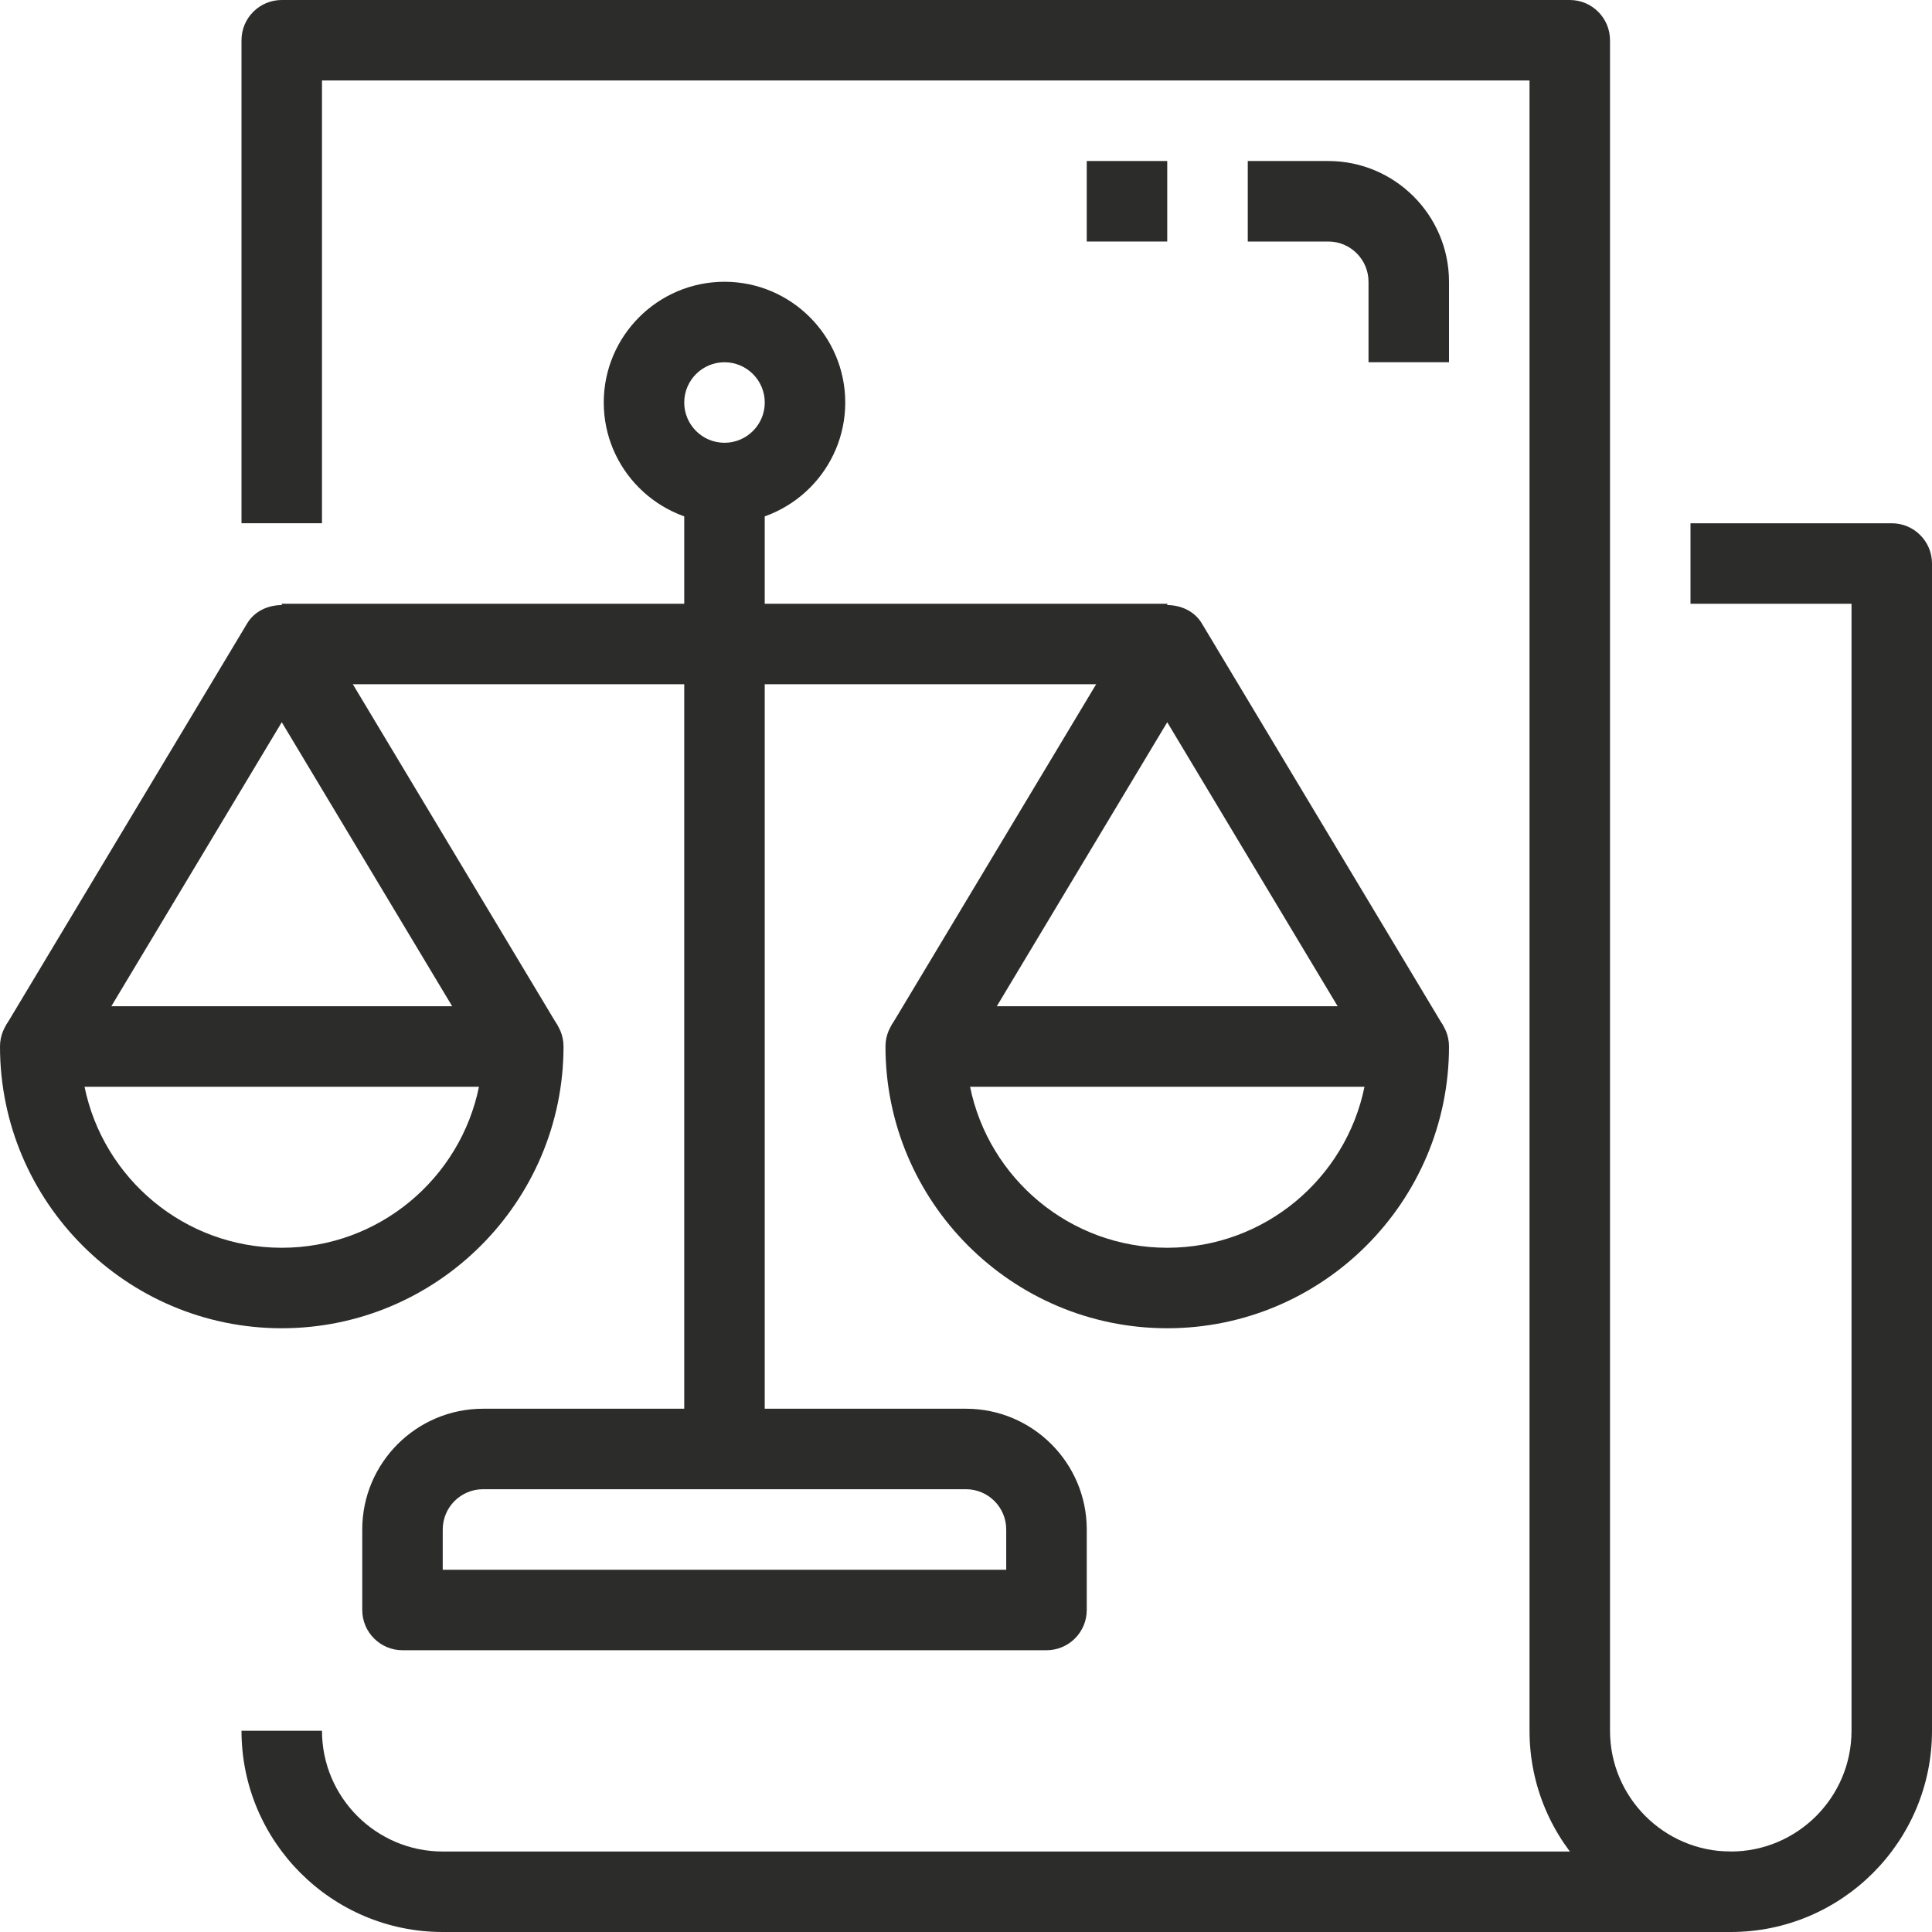 <?xml version="1.0" encoding="utf-8"?>
<!-- Generator: Adobe Illustrator 17.0.0, SVG Export Plug-In . SVG Version: 6.00 Build 0)  -->
<!DOCTYPE svg PUBLIC "-//W3C//DTD SVG 1.1//EN" "http://www.w3.org/Graphics/SVG/1.1/DTD/svg11.dtd">
<svg version="1.1" xmlns="http://www.w3.org/2000/svg" xmlns:xlink="http://www.w3.org/1999/xlink" x="0px" y="0px" width="50px"
	 height="50px" viewBox="0 0 50 50" enable-background="new 0 0 50 50" xml:space="preserve">
<g id="imgs">
</g>
<g id="content">
	<g>
		<g>
			<g>
				<g>
					<g>
						<path fill="#2C2C2B" d="M7.292,34.375C3.271,34.375,0,31.104,0,27.083c0-0.576,0.466-1.042,1.042-1.042h12.5
							c0.575,0,1.042,0.466,1.042,1.042C14.583,31.104,11.312,34.375,7.292,34.375z M2.188,28.125
							c0.484,2.374,2.588,4.167,5.104,4.167s4.62-1.792,5.104-4.167H2.188z"/>
					</g>
					<g>
						<path fill="#2C2C2B" d="M12.649,27.619l-5.357-8.928l-5.357,8.928l-1.786-1.072l6.25-10.417c0.376-0.627,1.41-0.627,1.786,0
							l6.25,10.417L12.649,27.619z"/>
					</g>
					<g>
						<path fill="#2C2C2B" d="M30.208,34.375c-4.021,0-7.292-3.271-7.292-7.292c0-0.576,0.466-1.042,1.042-1.042h12.5
							c0.575,0,1.042,0.466,1.042,1.042C37.5,31.104,34.229,34.375,30.208,34.375z M25.105,28.125
							c0.484,2.374,2.588,4.167,5.104,4.167s4.62-1.792,5.104-4.167H25.105z"/>
					</g>
					<g>
						<path fill="#2C2C2B" d="M35.565,27.619l-5.357-8.928l-5.357,8.928l-1.786-1.072l6.25-10.417c0.376-0.627,1.41-0.627,1.786,0
							l6.25,10.417L35.565,27.619z"/>
					</g>
				</g>
				<g>
					<rect x="7.292" y="15.625" fill="#2C2C2B" width="22.917" height="2.083"/>
				</g>
				<g>
					<path fill="#2C2C2B" d="M18.75,13.542c-1.723,0-3.125-1.402-3.125-3.125s1.402-3.125,3.125-3.125s3.125,1.402,3.125,3.125
						S20.473,13.542,18.75,13.542z M18.75,9.375c-0.574,0-1.042,0.467-1.042,1.042s0.467,1.042,1.042,1.042s1.042-0.467,1.042-1.042
						S19.324,9.375,18.75,9.375z"/>
				</g>
				<g>
					<rect x="17.708" y="12.5" fill="#2C2C2B" width="2.083" height="25"/>
				</g>
				<g>
					<path fill="#2C2C2B" d="M27.083,42.708H10.417c-0.575,0-1.042-0.466-1.042-1.042v-2.083c0-1.723,1.402-3.125,3.125-3.125H25
						c1.723,0,3.125,1.402,3.125,3.125v2.083C28.125,42.242,27.659,42.708,27.083,42.708z M11.458,40.625h14.583v-1.042
						c0-0.575-0.467-1.042-1.042-1.042H12.5c-0.574,0-1.042,0.467-1.042,1.042V40.625z"/>
				</g>
			</g>
		</g>
		<g>
			<g>
				<g>
					<g>
						<path fill="#2C2C2B" d="M44.792,50c-2.872,0-5.208-2.337-5.208-5.208V2.083H8.333v11.458H6.25v-12.5
							C6.25,0.466,6.716,0,7.292,0h33.333c0.575,0,1.042,0.466,1.042,1.042v43.75c0,1.723,1.402,3.125,3.125,3.125
							c1.723,0,3.125-1.402,3.125-3.125V15.625H43.75v-2.083h5.208c0.575,0,1.042,0.466,1.042,1.042v30.208
							C50,47.663,47.663,50,44.792,50z"/>
					</g>
					<g>
						<path fill="#2C2C2B" d="M44.792,50H11.458c-2.872,0-5.208-2.337-5.208-5.208h2.083c0,1.723,1.402,3.125,3.125,3.125h33.333V50
							z"/>
					</g>
				</g>
			</g>
		</g>
		<g>
			<path fill="#2C2C2B" d="M37.5,9.375h-2.083V7.292c0-0.575-0.467-1.042-1.042-1.042h-2.083V4.167h2.083
				c1.723,0,3.125,1.402,3.125,3.125V9.375z"/>
		</g>
		<g>
			<rect x="28.125" y="4.167" fill="#2C2C2B" width="2.083" height="2.083"/>
		</g>
	</g>
</g>
<g id="grid" display="none">
</g>
</svg>
